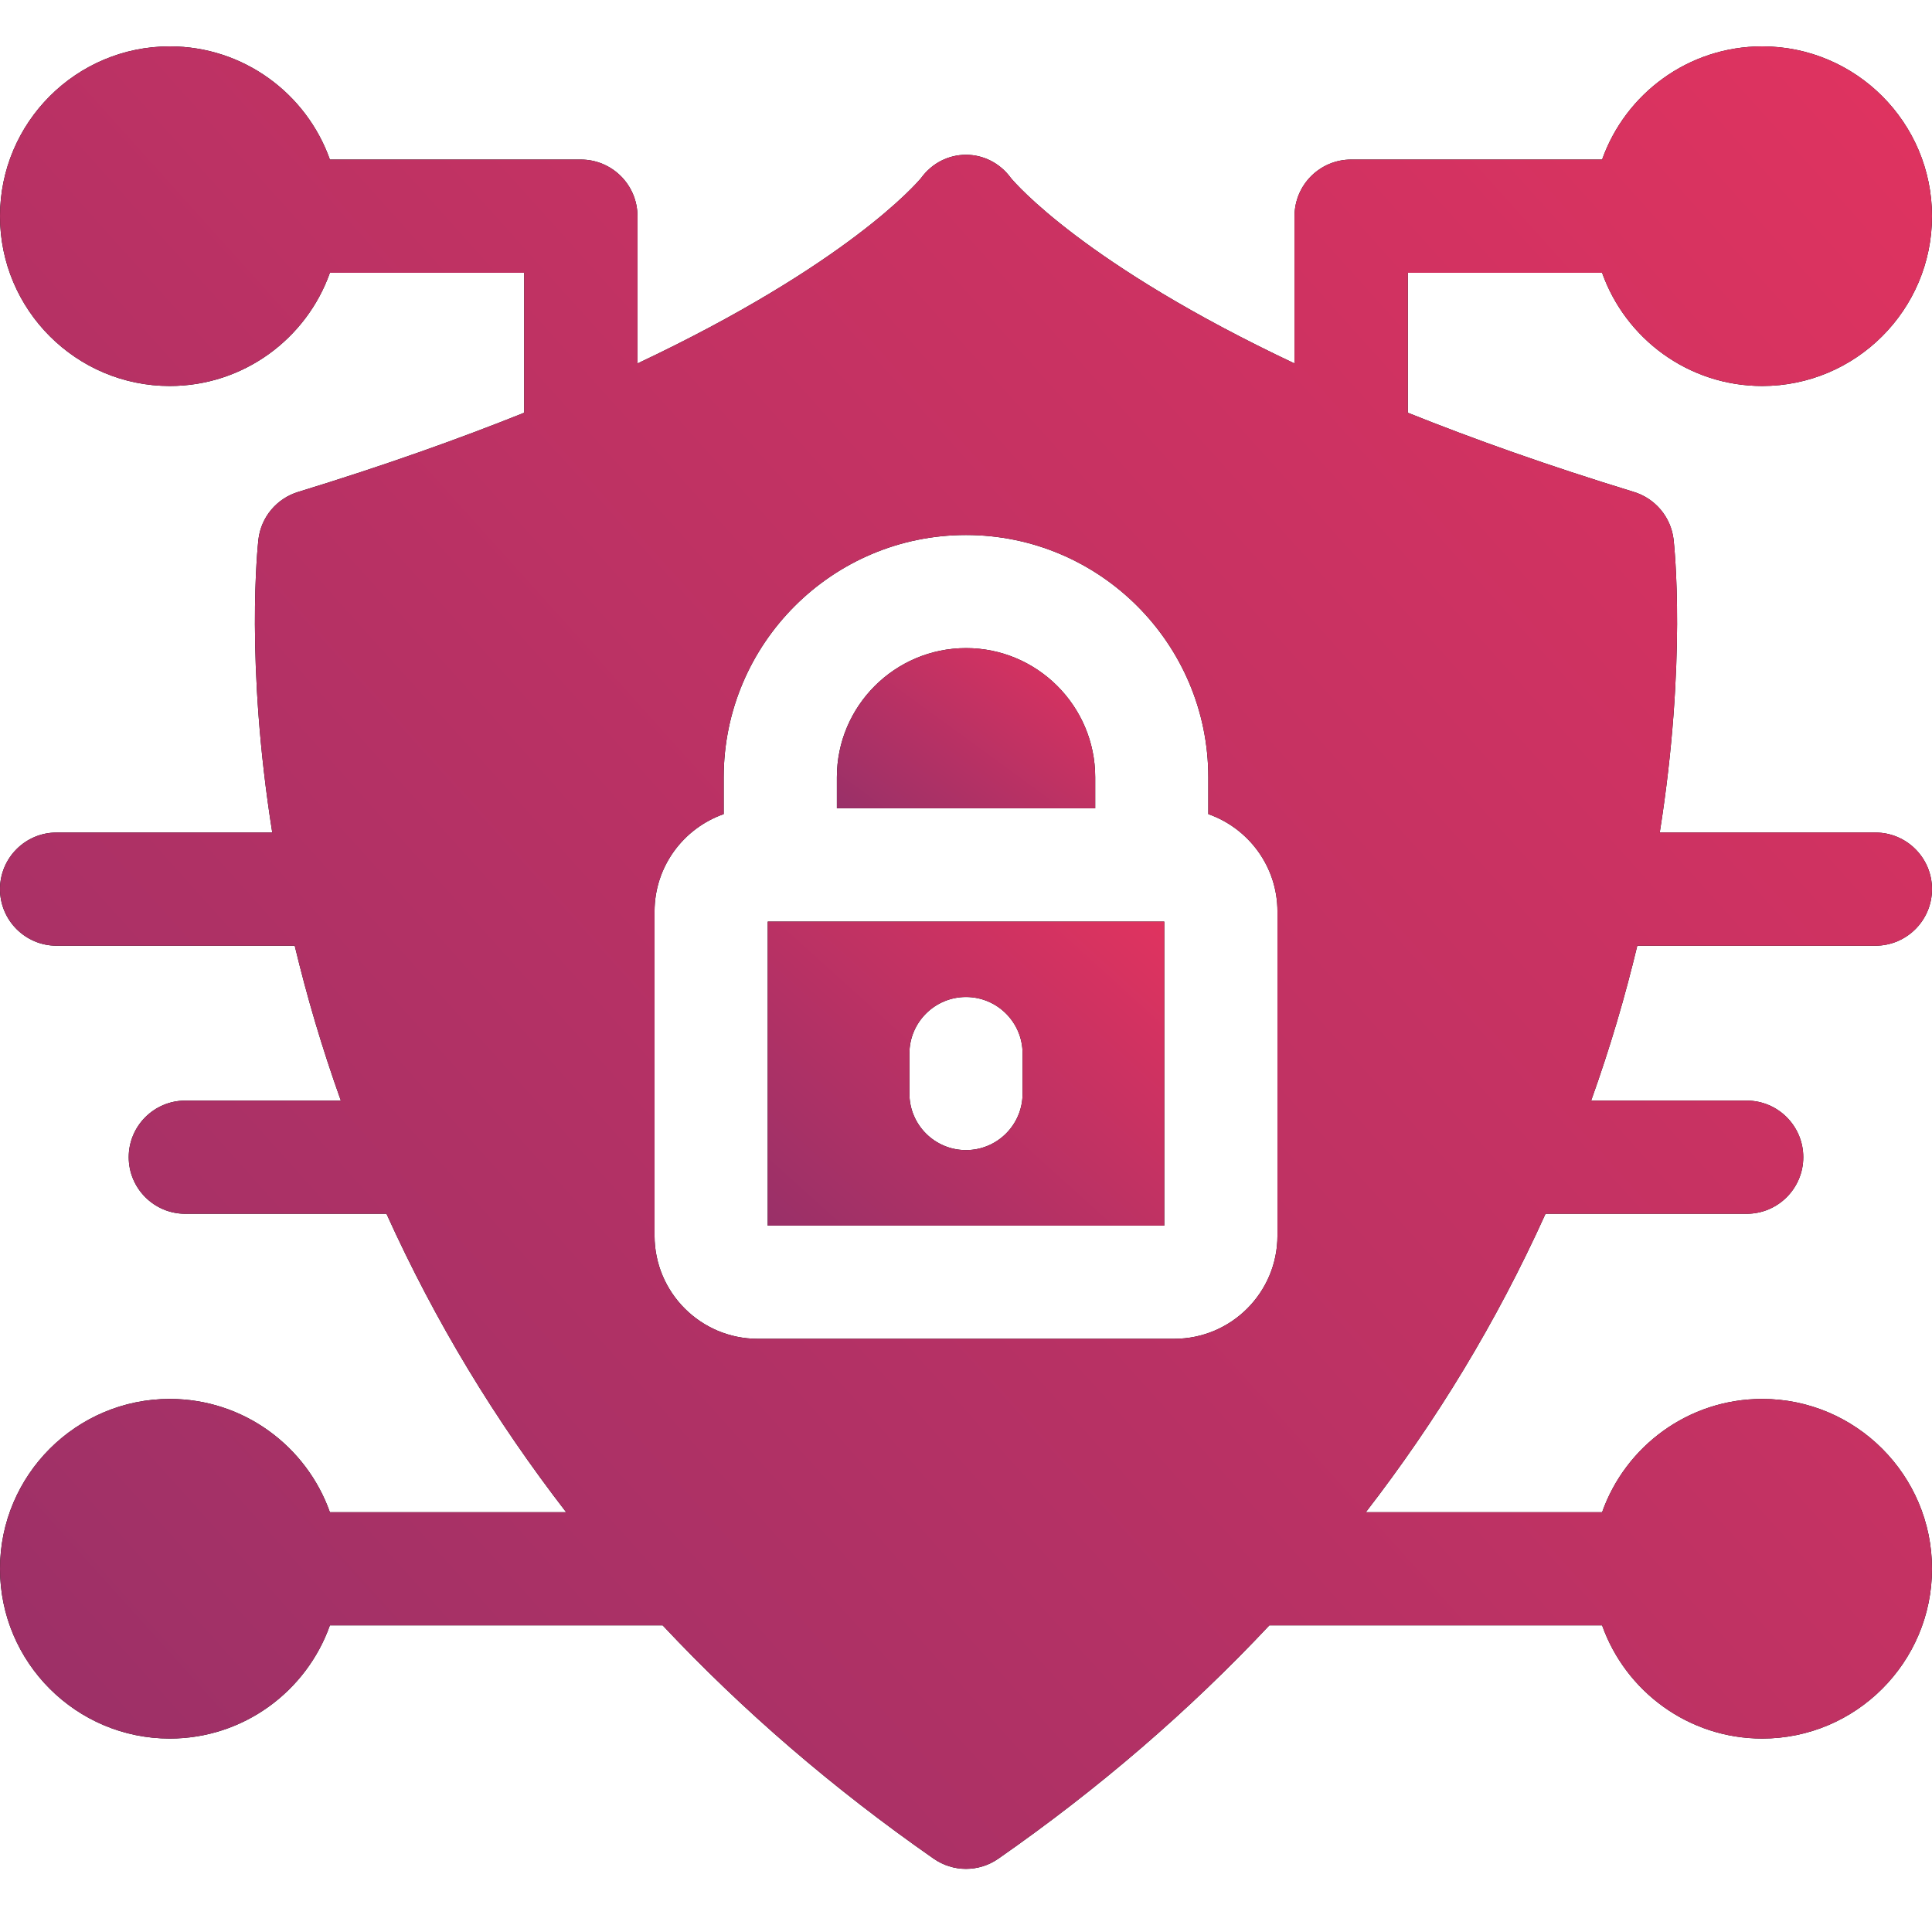 <svg width="24" height="24" viewBox="0 0 24 24" fill="none" xmlns="http://www.w3.org/2000/svg">
<path d="M20.339 11.748H23.297C23.685 11.748 24 11.433 24 11.045C24 10.657 23.685 10.342 23.297 10.342H20.618C20.955 8.217 20.798 6.781 20.79 6.703C20.758 6.425 20.564 6.193 20.297 6.111C19.229 5.784 18.298 5.452 17.488 5.127V3.389H19.902C20.192 4.207 20.974 4.795 21.891 4.795C23.054 4.795 24 3.849 24 2.686C24 1.522 23.054 0.576 21.891 0.576C20.974 0.576 20.192 1.164 19.902 1.982H16.785C16.396 1.982 16.081 2.297 16.081 2.686V4.515C13.475 3.285 12.611 2.275 12.559 2.213C12.278 1.826 11.722 1.826 11.441 2.213C11.389 2.275 10.525 3.285 7.919 4.515V2.686C7.919 2.297 7.604 1.982 7.215 1.982H4.098C3.808 1.164 3.026 0.576 2.109 0.576C0.946 0.576 0 1.522 0 2.686C0 3.849 0.946 4.795 2.109 4.795C3.026 4.795 3.808 4.207 4.098 3.389H6.512V5.127C5.702 5.452 4.771 5.784 3.703 6.111C3.436 6.193 3.242 6.425 3.21 6.703C3.202 6.781 3.045 8.217 3.382 10.342H0.703C0.315 10.342 0 10.657 0 11.045C0 11.433 0.315 11.748 0.703 11.748H3.661C3.815 12.388 3.995 13.002 4.234 13.672H2.302C1.914 13.672 1.599 13.987 1.599 14.375C1.599 14.763 1.914 15.078 2.302 15.078H4.801C5.411 16.427 6.154 17.647 7.033 18.785H4.098C3.808 17.966 3.026 17.378 2.109 17.378C0.946 17.378 0 18.325 0 19.488C0 20.651 0.946 21.597 2.109 21.597C3.026 21.597 3.808 21.009 4.098 20.191H8.232C9.222 21.247 10.347 22.217 11.598 23.089C11.84 23.258 12.16 23.258 12.402 23.089C13.653 22.217 14.778 21.247 15.768 20.191H19.902C20.192 21.009 20.974 21.597 21.891 21.597C23.054 21.597 24 20.651 24 19.488C24 18.325 23.054 17.378 21.891 17.378C20.974 17.378 20.192 17.966 19.902 18.785H16.967C17.844 17.65 18.587 16.431 19.199 15.078H21.698C22.086 15.078 22.401 14.763 22.401 14.375C22.401 13.987 22.086 13.672 21.698 13.672H19.766C20.005 13.003 20.185 12.388 20.339 11.748ZM15.869 15.35C15.869 16.057 15.294 16.631 14.588 16.631H9.412C8.706 16.631 8.131 16.057 8.131 15.35V11.323C8.131 10.764 8.49 10.289 8.99 10.113V9.656C8.99 7.996 10.34 6.646 12 6.646C13.66 6.646 15.01 7.996 15.01 9.656V10.113C15.51 10.289 15.869 10.764 15.869 11.323V15.35Z" fill="black"/>
<path d="M20.339 11.748H23.297C23.685 11.748 24 11.433 24 11.045C24 10.657 23.685 10.342 23.297 10.342H20.618C20.955 8.217 20.798 6.781 20.79 6.703C20.758 6.425 20.564 6.193 20.297 6.111C19.229 5.784 18.298 5.452 17.488 5.127V3.389H19.902C20.192 4.207 20.974 4.795 21.891 4.795C23.054 4.795 24 3.849 24 2.686C24 1.522 23.054 0.576 21.891 0.576C20.974 0.576 20.192 1.164 19.902 1.982H16.785C16.396 1.982 16.081 2.297 16.081 2.686V4.515C13.475 3.285 12.611 2.275 12.559 2.213C12.278 1.826 11.722 1.826 11.441 2.213C11.389 2.275 10.525 3.285 7.919 4.515V2.686C7.919 2.297 7.604 1.982 7.215 1.982H4.098C3.808 1.164 3.026 0.576 2.109 0.576C0.946 0.576 0 1.522 0 2.686C0 3.849 0.946 4.795 2.109 4.795C3.026 4.795 3.808 4.207 4.098 3.389H6.512V5.127C5.702 5.452 4.771 5.784 3.703 6.111C3.436 6.193 3.242 6.425 3.21 6.703C3.202 6.781 3.045 8.217 3.382 10.342H0.703C0.315 10.342 0 10.657 0 11.045C0 11.433 0.315 11.748 0.703 11.748H3.661C3.815 12.388 3.995 13.002 4.234 13.672H2.302C1.914 13.672 1.599 13.987 1.599 14.375C1.599 14.763 1.914 15.078 2.302 15.078H4.801C5.411 16.427 6.154 17.647 7.033 18.785H4.098C3.808 17.966 3.026 17.378 2.109 17.378C0.946 17.378 0 18.325 0 19.488C0 20.651 0.946 21.597 2.109 21.597C3.026 21.597 3.808 21.009 4.098 20.191H8.232C9.222 21.247 10.347 22.217 11.598 23.089C11.84 23.258 12.16 23.258 12.402 23.089C13.653 22.217 14.778 21.247 15.768 20.191H19.902C20.192 21.009 20.974 21.597 21.891 21.597C23.054 21.597 24 20.651 24 19.488C24 18.325 23.054 17.378 21.891 17.378C20.974 17.378 20.192 17.966 19.902 18.785H16.967C17.844 17.65 18.587 16.431 19.199 15.078H21.698C22.086 15.078 22.401 14.763 22.401 14.375C22.401 13.987 22.086 13.672 21.698 13.672H19.766C20.005 13.003 20.185 12.388 20.339 11.748ZM15.869 15.35C15.869 16.057 15.294 16.631 14.588 16.631H9.412C8.706 16.631 8.131 16.057 8.131 15.35V11.323C8.131 10.764 8.49 10.289 8.99 10.113V9.656C8.99 7.996 10.34 6.646 12 6.646C13.66 6.646 15.01 7.996 15.01 9.656V10.113C15.51 10.289 15.869 10.764 15.869 11.323V15.35Z" fill="url(#paint0_linear_167_4877)"/>
<path d="M9.537 11.448V15.225H14.463V11.448H9.537ZM12.703 13.584C12.703 13.973 12.388 14.287 12 14.287C11.612 14.287 11.297 13.973 11.297 13.584V13.088C11.297 12.7 11.612 12.385 12 12.385C12.388 12.385 12.703 12.7 12.703 13.088V13.584Z" fill="black"/>
<path d="M9.537 11.448V15.225H14.463V11.448H9.537ZM12.703 13.584C12.703 13.973 12.388 14.287 12 14.287C11.612 14.287 11.297 13.973 11.297 13.584V13.088C11.297 12.7 11.612 12.385 12 12.385C12.388 12.385 12.703 12.7 12.703 13.088V13.584Z" fill="url(#paint1_linear_167_4877)"/>
<path d="M13.605 9.655V10.041H10.396V9.655C10.396 8.771 11.116 8.051 12.001 8.051C12.885 8.051 13.605 8.771 13.605 9.655Z" fill="black"/>
<path d="M13.605 9.655V10.041H10.396V9.655C10.396 8.771 11.116 8.051 12.001 8.051C12.885 8.051 13.605 8.771 13.605 9.655Z" fill="url(#paint2_linear_167_4877)"/>
<defs>
<linearGradient id="paint0_linear_167_4877" x1="8.299" y1="-18.223" x2="-27.997" y2="14.438" gradientUnits="userSpaceOnUse">
<stop stop-color="#E2335F"/>
<stop offset="1" stop-color="#792F6C"/>
</linearGradient>
<linearGradient id="paint1_linear_167_4877" x1="11.24" y1="8.311" x2="5.182" y2="15.017" gradientUnits="userSpaceOnUse">
<stop stop-color="#E2335F"/>
<stop offset="1" stop-color="#792F6C"/>
</linearGradient>
<linearGradient id="paint2_linear_167_4877" x1="11.506" y1="6.399" x2="8.45" y2="10.582" gradientUnits="userSpaceOnUse">
<stop stop-color="#E2335F"/>
<stop offset="1" stop-color="#792F6C"/>
</linearGradient>
</defs>
</svg>
